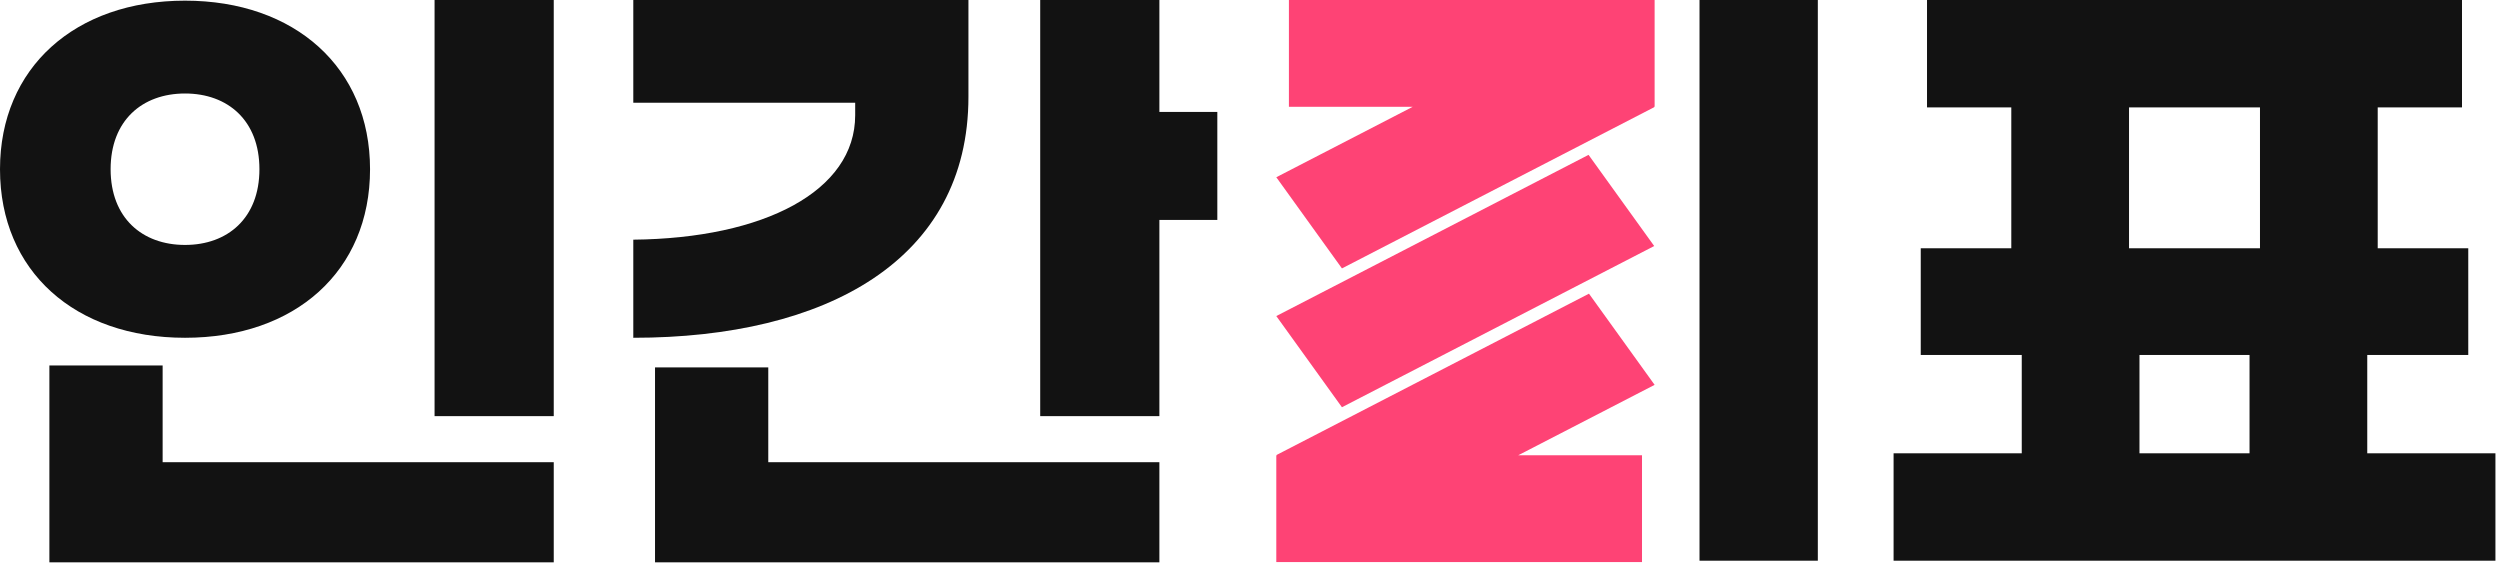 <svg width="486" height="110" viewBox="0 0 486 110" fill="none" xmlns="http://www.w3.org/2000/svg">
<path d="M460.195 88.122H485.112V109H368.112V88.122H393.029V69.006H373.393V48.264H390.997V20.878H374.612V0H478.612V20.878H462.227V48.264H479.831V69.006H460.195V88.122ZM413.883 20.878V48.264H439.341V20.878H413.883ZM415.914 69.006V88.122H437.31V69.006H415.914Z" fill="#121212"/>
<path d="M353.385 109V0H330.385V109H353.385Z" fill="#121212"/>
<path fill-rule="evenodd" clip-rule="evenodd" d="M250.564 0H321.658V20.76H321.519L321.576 20.839L260.874 52.179L248.112 34.454L274.636 20.76H250.564V0ZM319.206 109.269H248.112V88.509H248.251L248.194 88.43L308.896 57.09L321.658 74.815L295.134 88.509H319.206V109.269ZM308.814 30.102L248.112 61.442L260.874 79.167L321.576 47.827L308.814 30.102Z" fill="#FE4375"/>
<path d="M225.384 21.76H236.648V42.752H225.384V80.896H202.216V0H225.384V21.76ZM188.264 18.816C188.264 50.56 160.616 65.664 123.112 65.664V46.592C148.584 46.336 166.248 37.12 166.248 22.4V19.968H123.112V0H188.264V18.816ZM149.352 71.424V89.856H225.384V109.312H127.336V71.424H149.352Z" fill="#121212"/>
<path d="M107.648 0V80.896H84.48V0H107.648ZM35.968 0.128C57.344 0.128 71.936 13.184 71.936 32.896C71.936 52.736 57.344 65.664 35.968 65.664C14.592 65.664 0 52.736 0 32.896C0 13.184 14.592 0.128 35.968 0.128ZM35.968 18.176C27.648 18.176 21.504 23.424 21.504 32.896C21.504 42.368 27.648 47.616 35.968 47.616C44.288 47.616 50.432 42.368 50.432 32.896C50.432 23.424 44.288 18.176 35.968 18.176ZM31.616 71.04V89.856H107.648V109.312H9.6V71.04H31.616Z" fill="#121212"/>
</svg>
